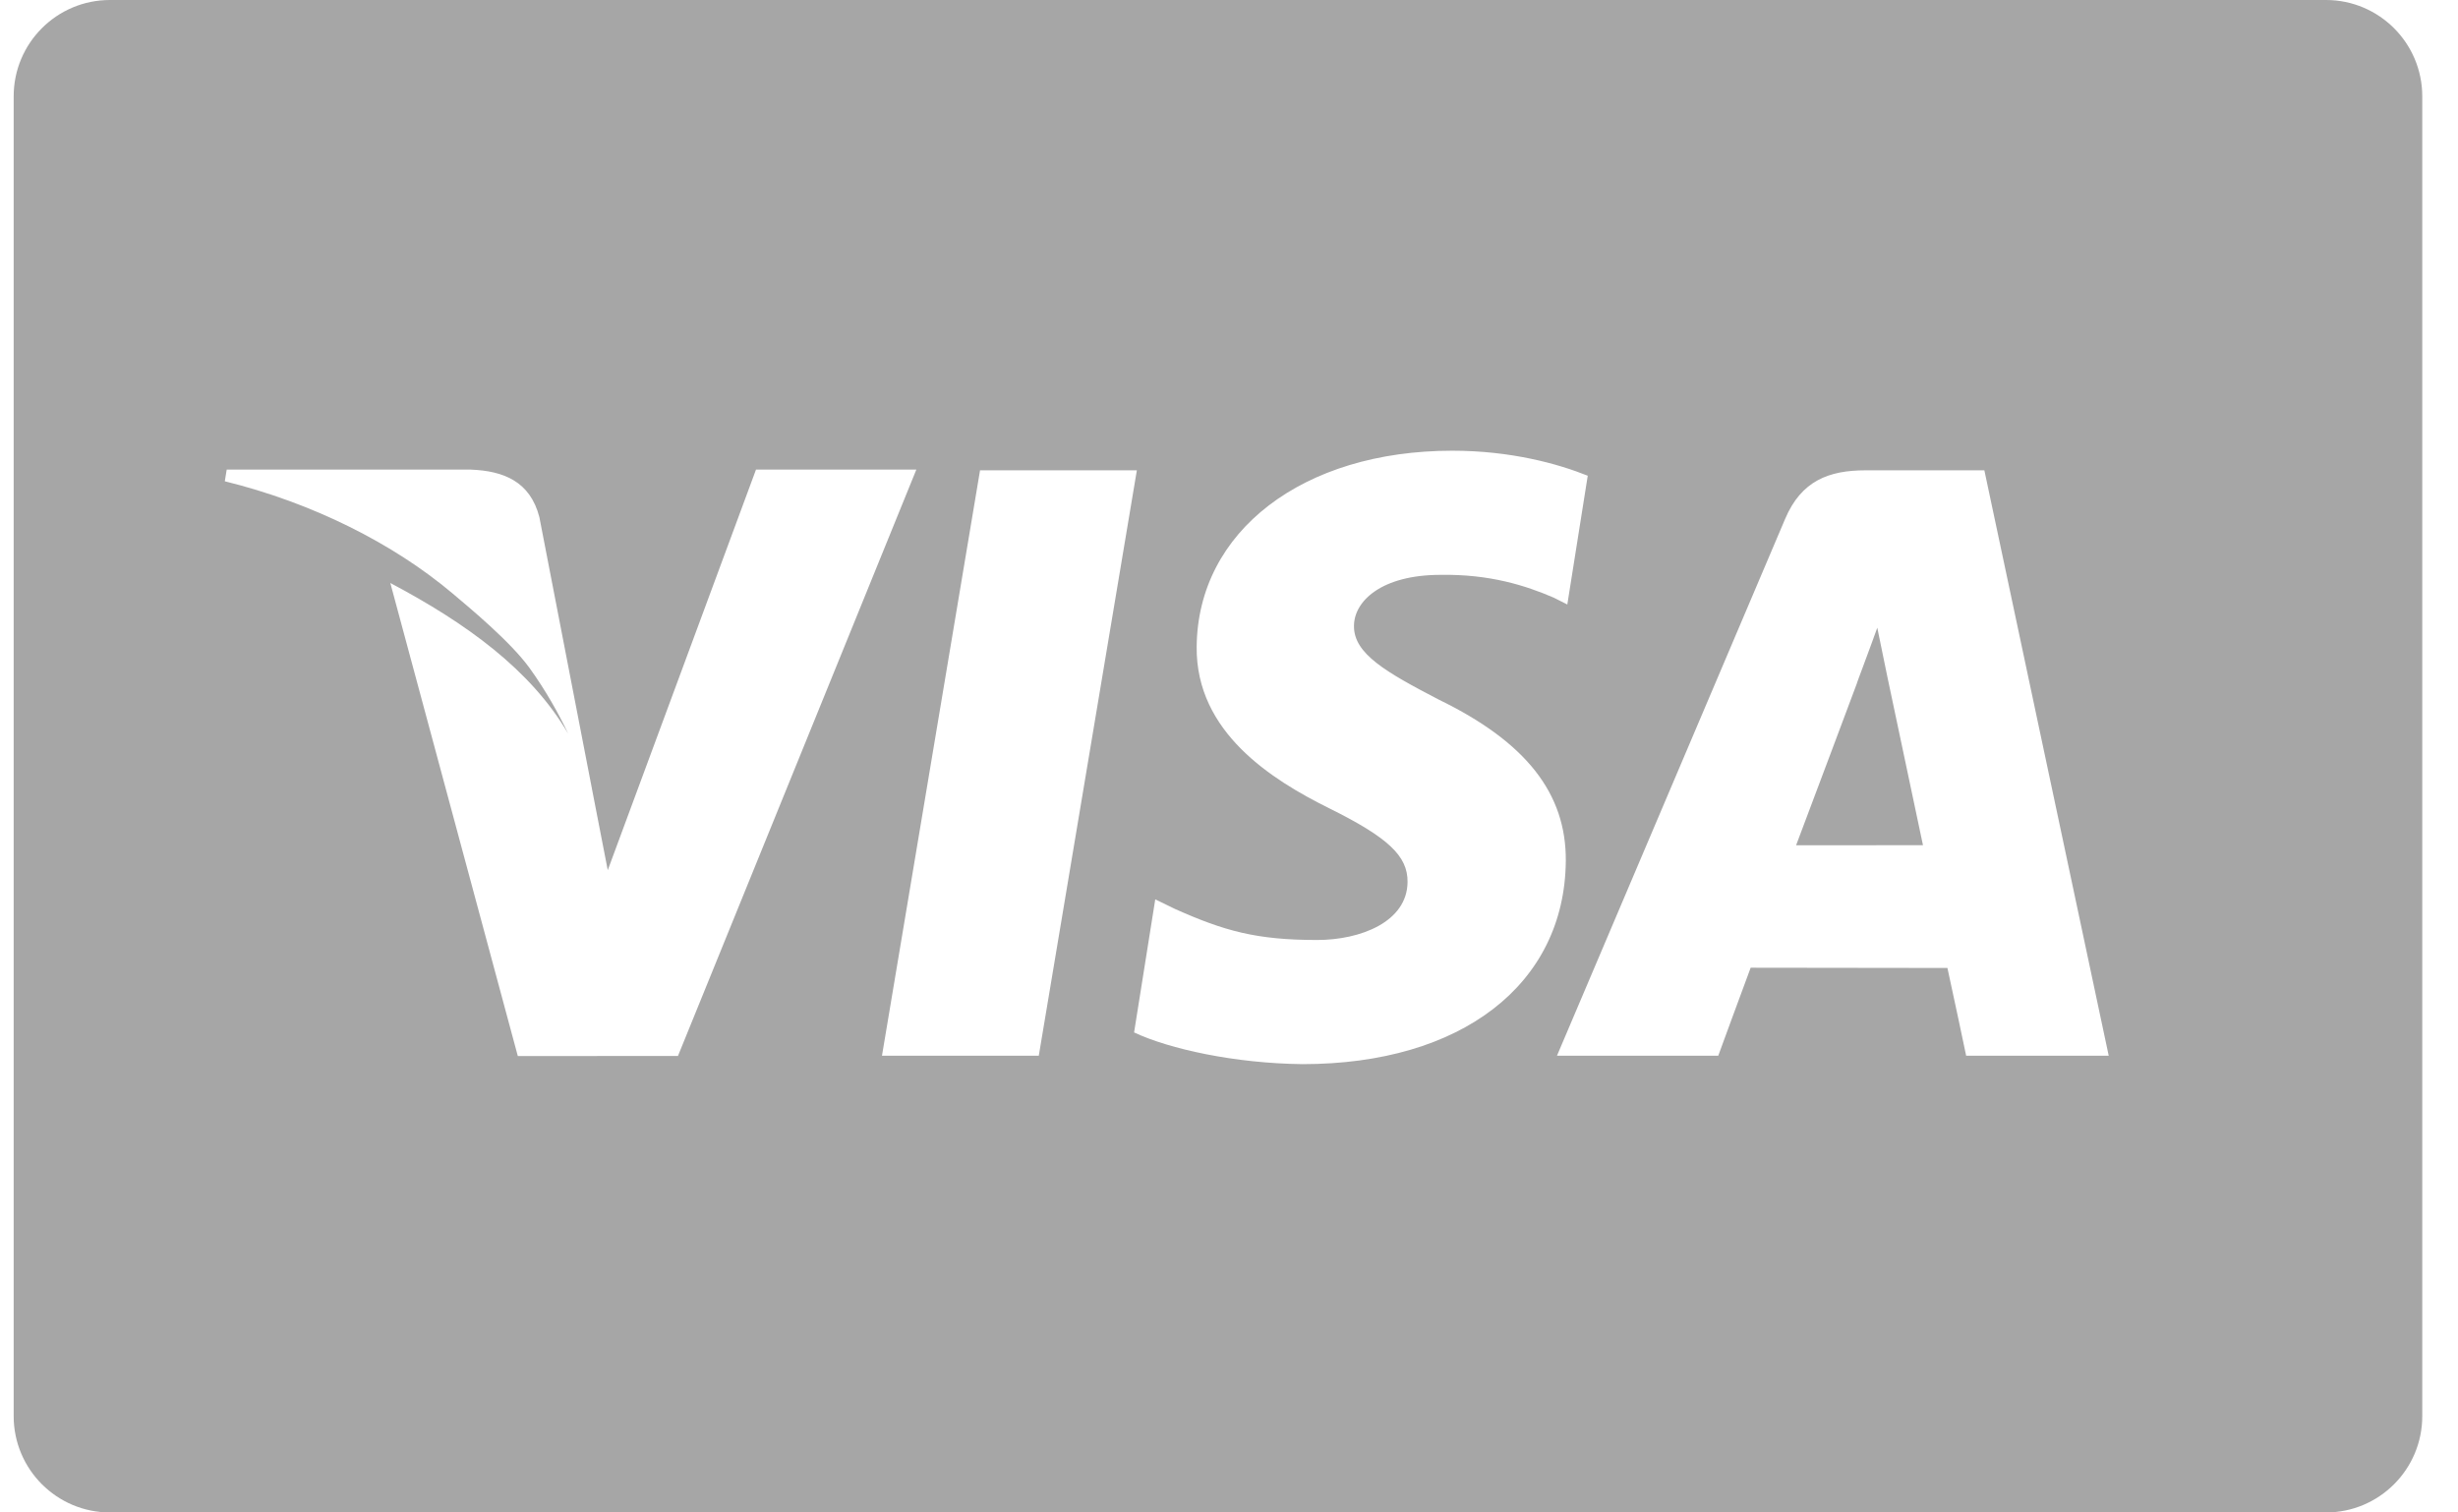 <svg width="39" height="24" viewBox="0 0 39 24" fill="none" xmlns="http://www.w3.org/2000/svg">
<path id="Vector" d="M1.745 0C0.901 0 0.217 0.684 0.217 1.529V22.471C0.217 23.316 0.902 24 1.745 24H36.905C37.749 24 38.433 23.316 38.433 22.471V1.529C38.433 0.684 37.748 0 36.905 0H1.745ZM23.042 7.152C23.972 7.152 24.717 7.358 25.192 7.549L24.868 9.592L24.653 9.484C24.21 9.293 23.641 9.109 22.857 9.122C21.917 9.122 21.483 9.541 21.483 9.933C21.478 10.374 21.991 10.666 22.829 11.102C24.213 11.775 24.853 12.591 24.844 13.664C24.825 15.621 23.188 16.886 20.666 16.886C19.59 16.874 18.554 16.646 17.994 16.383L18.33 14.271L18.64 14.422C19.427 14.774 19.938 14.916 20.898 14.916C21.587 14.916 22.328 14.628 22.333 13.996C22.338 13.583 22.024 13.289 21.09 12.826C20.18 12.375 18.974 11.62 18.987 10.265C19.001 8.432 20.671 7.152 23.042 7.152ZM3.597 7.452H7.47C7.991 7.472 8.412 7.64 8.558 8.206L9.392 12.515C9.392 12.515 9.392 12.517 9.392 12.517L9.643 13.808L11.995 7.452H14.539L10.757 16.756L8.216 16.758L6.193 9.251C7.397 9.889 8.421 10.626 9.015 11.642C8.862 11.32 8.66 10.958 8.402 10.6C8.102 10.184 7.453 9.647 7.182 9.418C6.237 8.621 4.953 7.978 3.567 7.637L3.597 7.452ZM15.55 7.463H18.038L16.482 16.752H13.994L15.55 7.463ZM29.601 7.463H31.485L33.458 16.752H31.196C31.196 16.752 30.972 15.685 30.899 15.36C30.543 15.36 28.057 15.356 27.777 15.356C27.682 15.607 27.263 16.752 27.263 16.752H24.704L28.324 8.234C28.58 7.629 29.017 7.463 29.601 7.463ZM29.786 9.961C29.663 10.307 29.45 10.865 29.464 10.84C29.464 10.84 28.699 12.883 28.498 13.413L30.511 13.412C30.324 12.526 30.137 11.64 29.949 10.754L29.786 9.961V9.961Z" fill="#A6A6A6"/>
</svg>

